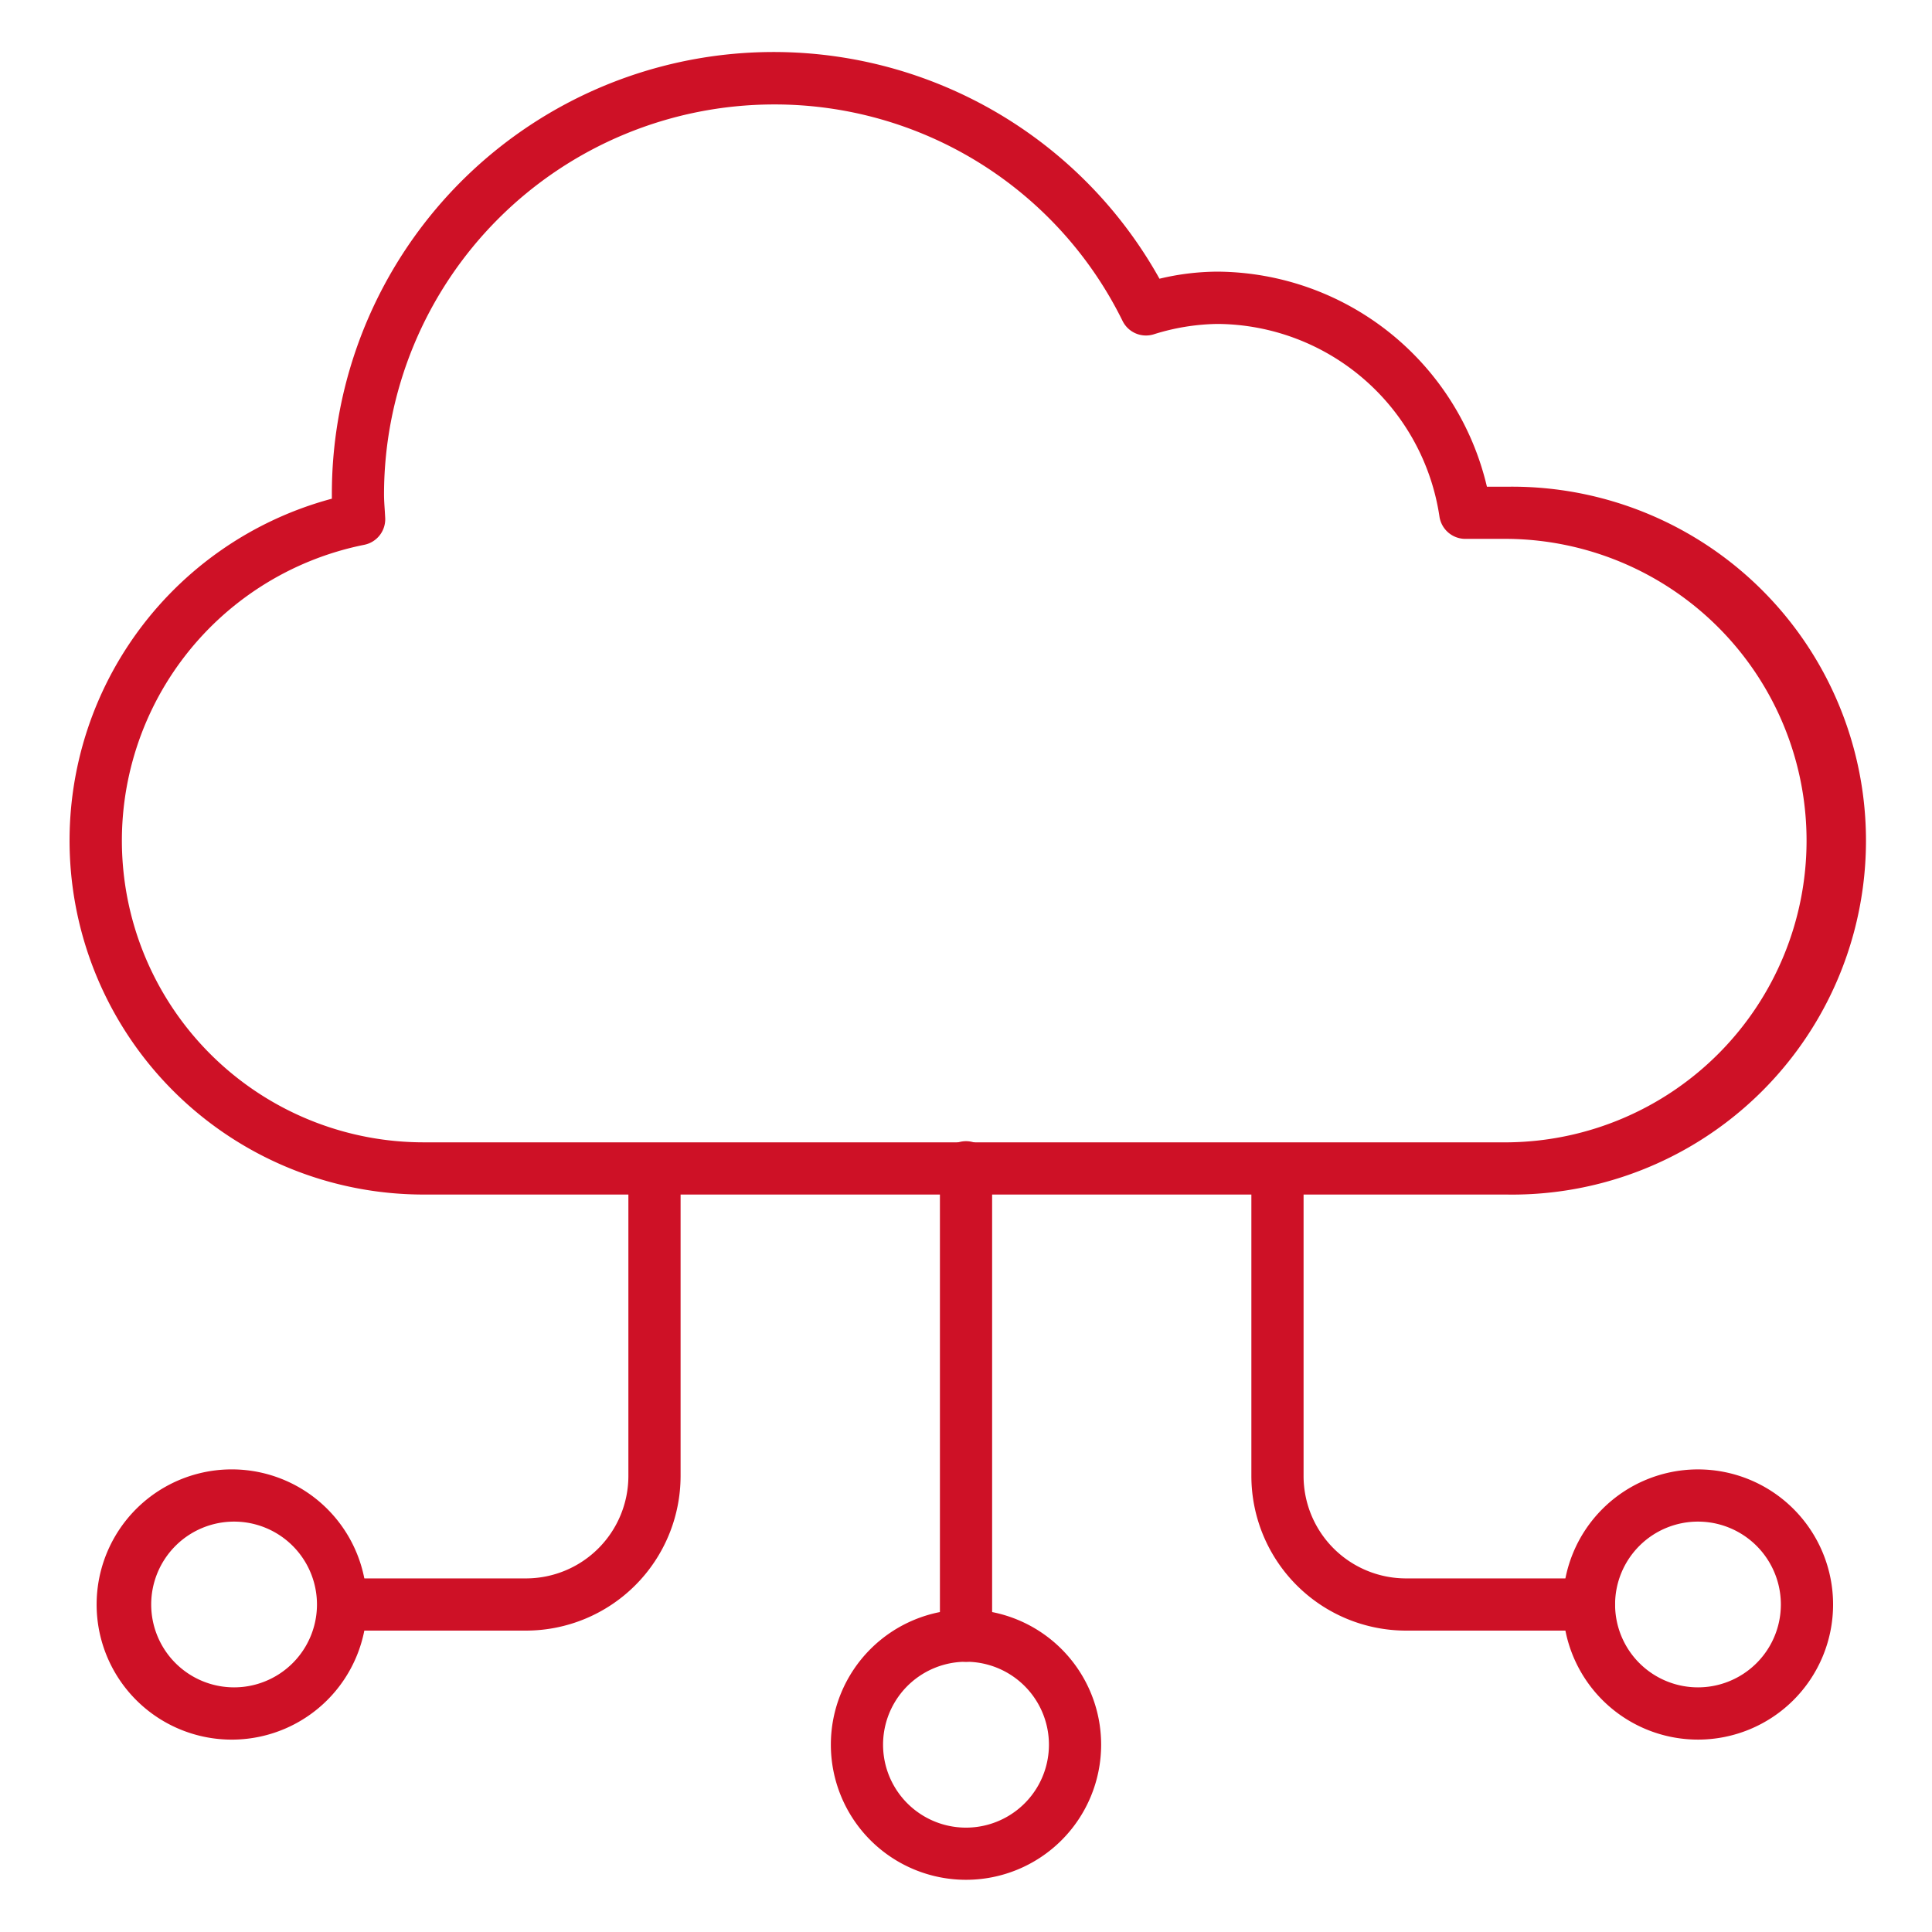 <svg width="48" height="48" fill="none" xmlns="http://www.w3.org/2000/svg"><path d="M37.473 29.678H10.528A8.794 8.794 0 018.245 12.39v-.113a10.975 10.975 0 0120.562-5.352 6.265 6.265 0 011.445-.176 6.923 6.923 0 016.69 5.343h.53a8.794 8.794 0 110 17.587zM19.225 2.595a9.695 9.695 0 00-9.684 9.684c0 .139.01.275.019.41l.01.173a.649.649 0 01-.518.673 7.496 7.496 0 001.476 14.846h26.945a7.497 7.497 0 000-14.993h-1.069a.65.65 0 01-.641-.554 5.616 5.616 0 00-5.513-4.786 5.501 5.501 0 00-1.592.26.648.648 0 01-.766-.33 9.632 9.632 0 00-8.667-5.383z" fill="#CE1126"/><path d="M39.476 40.512h-4.545a3.845 3.845 0 01-3.841-3.84V29.03a.65.65 0 011.297 0v7.641a2.546 2.546 0 002.544 2.544h4.545a.648.648 0 110 1.297z" fill="#CE1126"/><path d="M42.185 43.22a3.356 3.356 0 11.001-6.713 3.356 3.356 0 010 6.713zm0-5.416a2.059 2.059 0 10.001 4.118 2.059 2.059 0 000-4.118zM24 46.703a3.357 3.357 0 110-6.715 3.357 3.357 0 010 6.715zm0-5.417a2.06 2.06 0 100 4.121 2.06 2.06 0 000-4.121zm-10.93-.774H8.523a.649.649 0 010-1.297h4.545a2.546 2.546 0 002.544-2.544V29.03a.65.65 0 011.297 0v7.642a3.845 3.845 0 01-3.84 3.84z" fill="#CE1126"/><path d="M5.815 43.22a3.357 3.357 0 11.001-6.713 3.357 3.357 0 010 6.713zm0-5.416a2.059 2.059 0 10.001 4.118 2.059 2.059 0 000-4.118zM24 41.286a.649.649 0 01-.648-.649v-11.61a.649.649 0 111.297 0v11.61a.649.649 0 01-.649.649z" fill="#CE1126"/></svg>